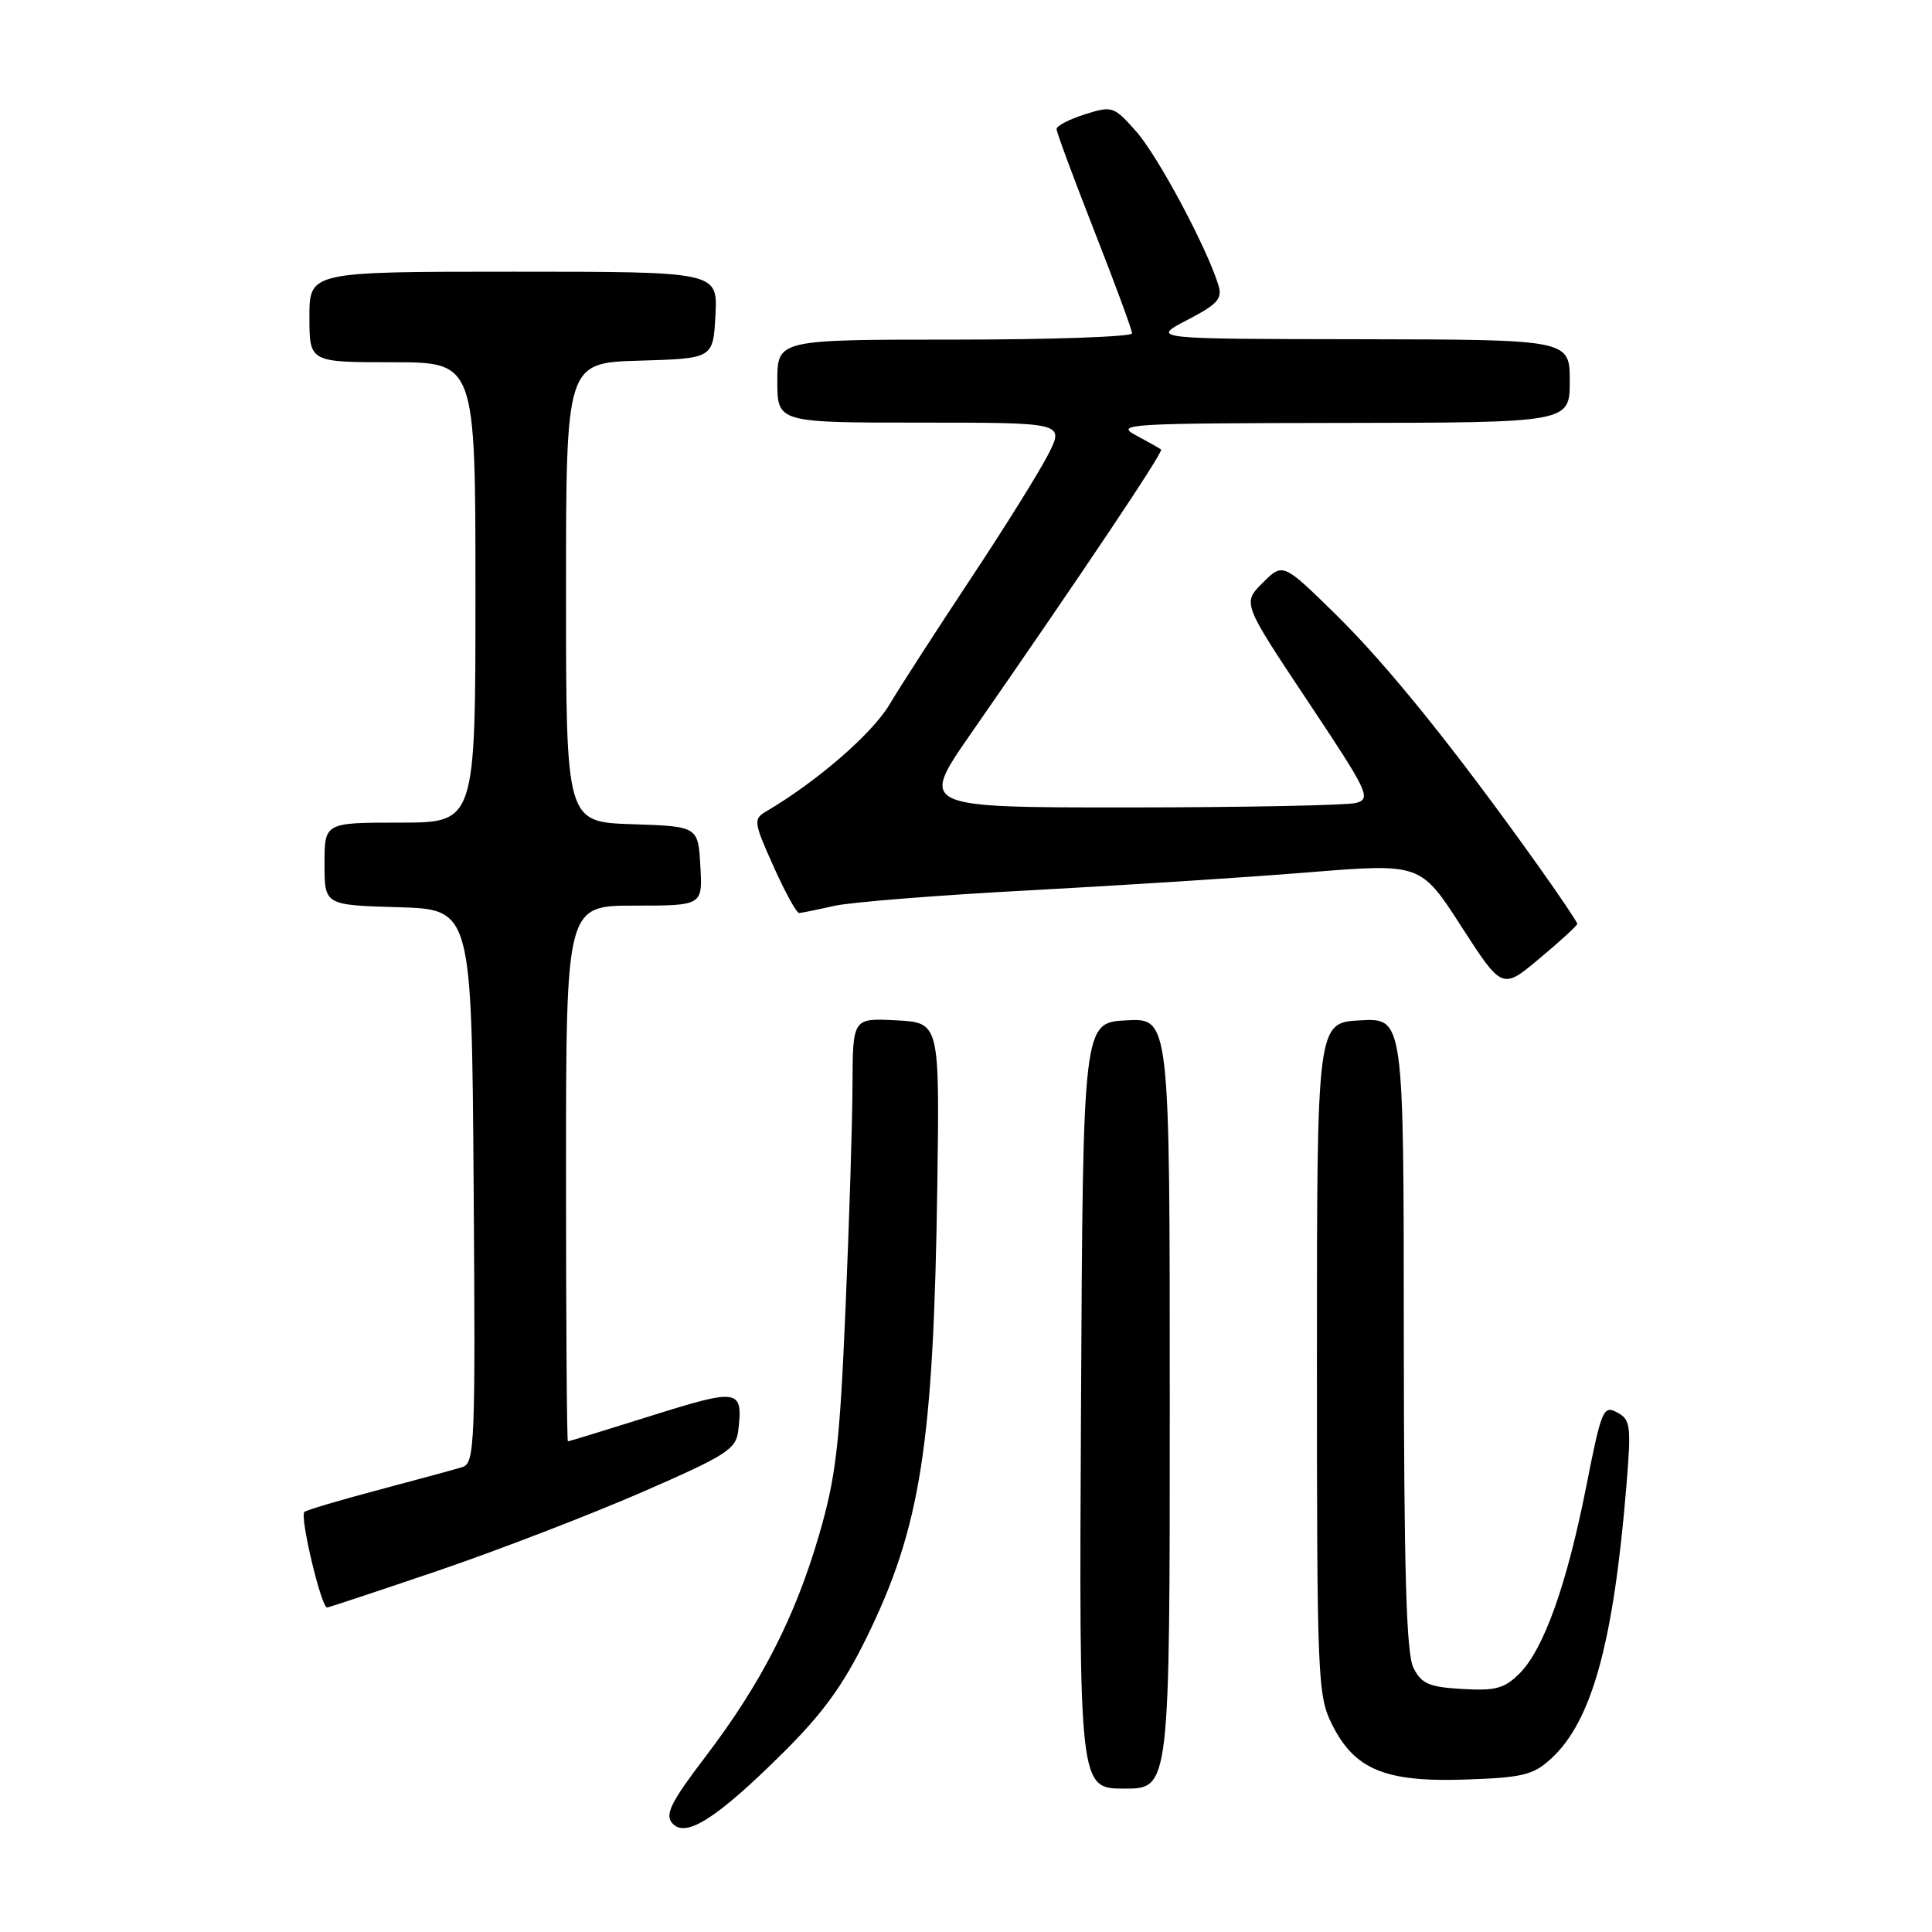 <?xml version="1.0" encoding="UTF-8" standalone="no"?>
<!DOCTYPE svg PUBLIC "-//W3C//DTD SVG 1.1//EN" "http://www.w3.org/Graphics/SVG/1.1/DTD/svg11.dtd" >
<svg xmlns="http://www.w3.org/2000/svg" xmlns:xlink="http://www.w3.org/1999/xlink" version="1.1" viewBox="0 0 256 256">
 <g >
 <path fill="currentColor"
d=" M 103.57 232.44 C 109.00 227.08 111.71 223.35 114.85 216.94 C 122.01 202.32 123.71 191.41 124.20 157.00 C 124.50 135.50 124.50 135.50 118.75 135.20 C 113.00 134.90 113.00 134.90 112.96 143.70 C 112.95 148.54 112.53 161.95 112.03 173.50 C 111.26 191.53 110.76 195.77 108.51 203.46 C 105.32 214.37 100.82 223.13 93.44 232.82 C 88.95 238.71 88.09 240.41 89.05 241.55 C 90.77 243.63 94.84 241.08 103.57 232.44 Z  M 155.00 185.95 C 155.00 134.90 155.00 134.90 149.25 135.20 C 143.50 135.50 143.50 135.50 143.24 186.25 C 142.98 237.00 142.98 237.00 148.99 237.00 C 155.00 237.00 155.00 237.00 155.00 185.95 Z  M 205.56 233.00 C 210.94 228.05 213.81 217.63 215.51 196.84 C 216.16 188.89 216.06 188.10 214.27 187.15 C 212.45 186.17 212.19 186.79 210.19 196.95 C 207.62 209.95 204.56 218.53 201.35 221.74 C 199.36 223.73 198.16 224.06 193.77 223.80 C 189.36 223.55 188.35 223.11 187.29 221.00 C 186.34 219.11 186.03 208.29 186.01 176.70 C 186.00 134.90 186.00 134.90 180.25 135.20 C 174.50 135.50 174.50 135.50 174.50 180.00 C 174.50 222.50 174.59 224.68 176.50 228.50 C 179.50 234.49 183.55 236.16 194.17 235.80 C 201.80 235.54 203.17 235.20 205.56 233.00 Z  M 58.12 208.10 C 66.03 205.40 78.12 200.74 85.00 197.75 C 96.27 192.84 97.53 192.04 97.82 189.57 C 98.48 184.03 97.92 183.94 86.32 187.59 C 80.37 189.46 75.39 190.99 75.25 190.99 C 75.11 191.00 75.00 175.03 75.00 155.50 C 75.00 120.00 75.00 120.00 84.05 120.00 C 93.10 120.00 93.10 120.00 92.80 114.75 C 92.50 109.50 92.50 109.50 83.75 109.21 C 75.00 108.92 75.00 108.92 75.00 78.50 C 75.00 48.07 75.00 48.07 84.75 47.79 C 94.50 47.50 94.50 47.50 94.80 41.75 C 95.10 36.00 95.10 36.00 68.05 36.00 C 41.00 36.00 41.00 36.00 41.00 42.00 C 41.00 48.00 41.00 48.00 52.00 48.00 C 63.00 48.00 63.00 48.00 63.00 78.50 C 63.00 109.00 63.00 109.00 53.00 109.00 C 43.00 109.00 43.00 109.00 43.00 114.46 C 43.00 119.93 43.00 119.93 52.75 120.21 C 62.50 120.50 62.50 120.50 62.76 157.18 C 63.01 191.47 62.91 193.89 61.26 194.40 C 60.29 194.70 55.28 196.06 50.12 197.43 C 44.96 198.80 40.55 200.11 40.33 200.34 C 39.70 200.97 42.56 213.00 43.34 213.00 C 43.55 213.00 50.21 210.79 58.12 208.10 Z  M 209.00 122.41 C 209.00 122.19 206.68 118.74 203.84 114.75 C 192.87 99.35 183.92 88.23 177.10 81.52 C 170.00 74.55 170.00 74.55 167.31 77.23 C 164.63 79.91 164.63 79.91 173.25 92.86 C 181.31 104.95 181.73 105.84 179.69 106.39 C 178.48 106.71 164.98 106.98 149.67 106.99 C 121.85 107.00 121.85 107.00 128.62 97.25 C 143.51 75.81 154.19 59.86 153.85 59.57 C 153.66 59.40 152.15 58.55 150.50 57.67 C 147.70 56.18 149.48 56.08 177.75 56.04 C 208.00 56.00 208.00 56.00 208.00 50.50 C 208.00 45.00 208.00 45.00 180.25 44.95 C 152.50 44.91 152.50 44.91 157.30 42.41 C 161.41 40.27 162.01 39.59 161.42 37.70 C 159.84 32.66 153.42 20.67 150.57 17.44 C 147.59 14.07 147.38 14.00 143.75 15.15 C 141.69 15.80 140.00 16.68 140.00 17.10 C 140.00 17.52 142.25 23.59 145.00 30.60 C 147.75 37.60 150.00 43.71 150.00 44.17 C 150.00 44.62 139.43 45.00 126.50 45.00 C 103.00 45.00 103.00 45.00 103.00 50.50 C 103.00 56.00 103.00 56.00 122.02 56.00 C 141.04 56.00 141.04 56.00 138.88 60.24 C 137.69 62.57 133.07 69.98 128.61 76.70 C 124.15 83.43 119.29 90.95 117.82 93.42 C 115.52 97.26 108.17 103.62 101.48 107.54 C 99.81 108.53 99.87 108.97 102.49 114.79 C 104.02 118.21 105.55 120.99 105.89 120.98 C 106.22 120.96 108.30 120.54 110.50 120.04 C 112.70 119.54 124.40 118.61 136.50 117.97 C 148.60 117.32 165.19 116.26 173.37 115.59 C 188.24 114.39 188.24 114.39 193.64 122.77 C 199.05 131.15 199.05 131.15 204.02 126.98 C 206.76 124.69 209.00 122.63 209.00 122.41 Z "/>
</g>
</svg>